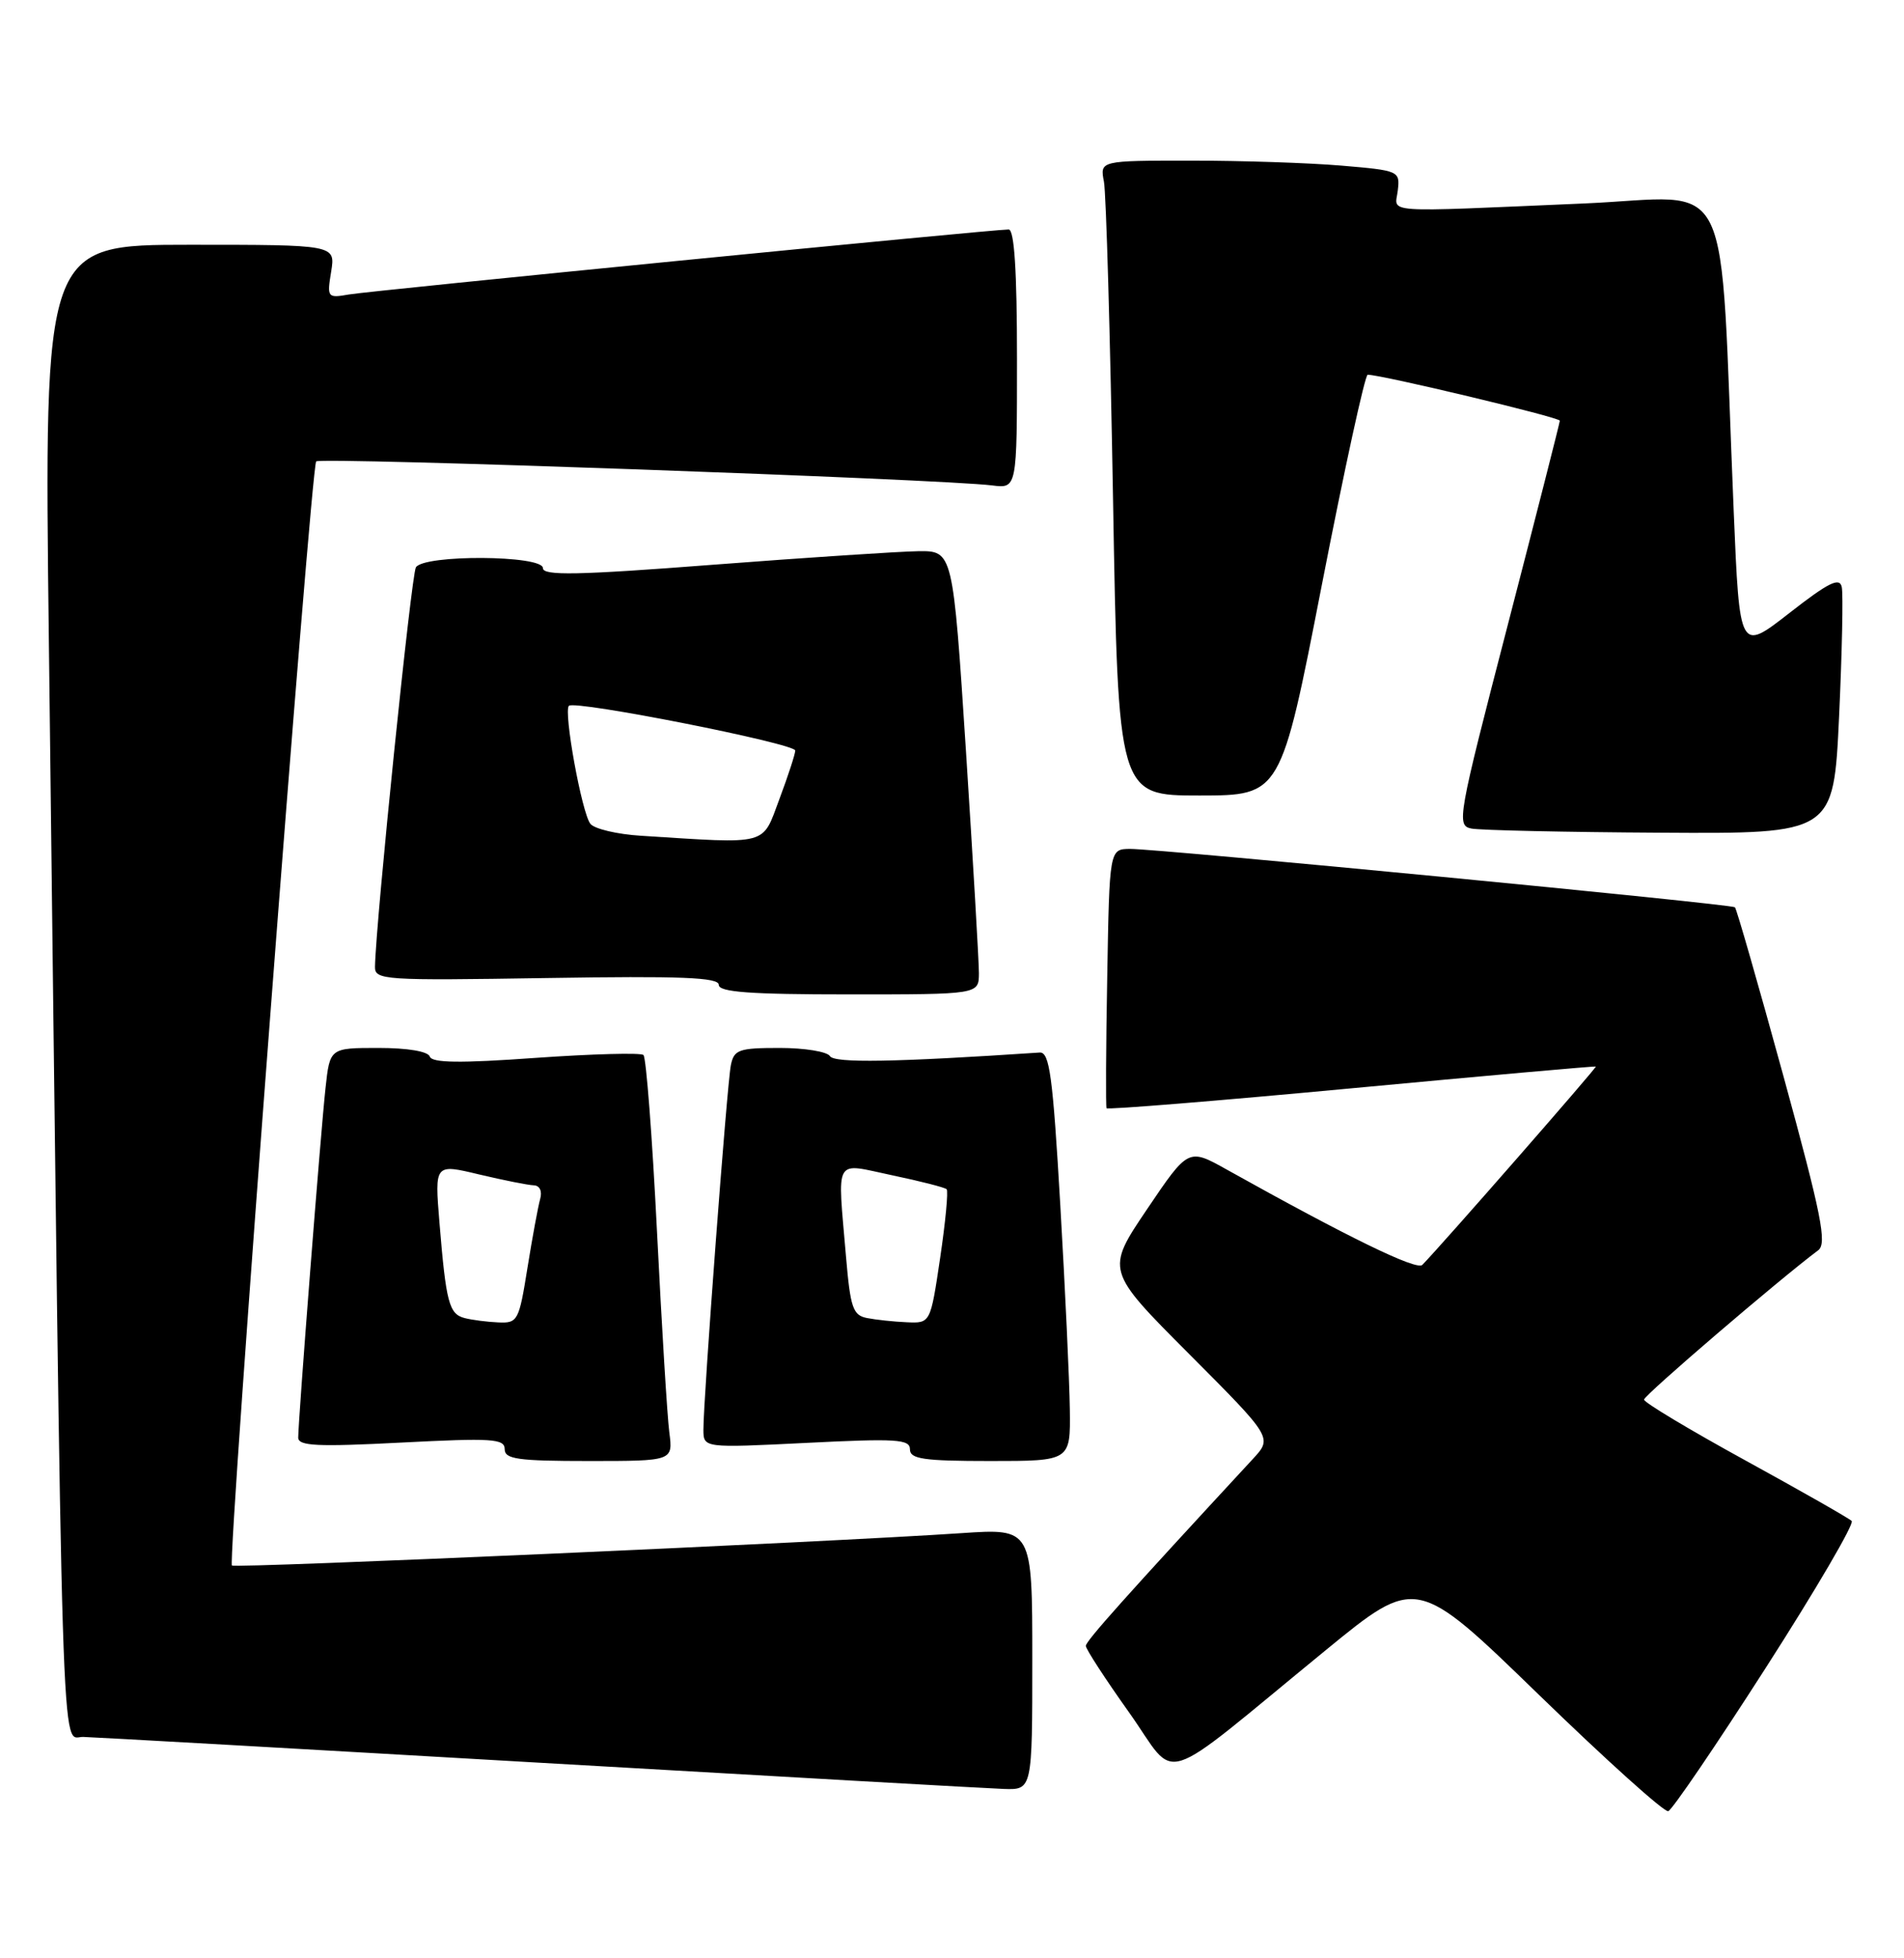 <?xml version="1.0" encoding="UTF-8" standalone="no"?>
<!DOCTYPE svg PUBLIC "-//W3C//DTD SVG 1.1//EN" "http://www.w3.org/Graphics/SVG/1.1/DTD/svg11.dtd" >
<svg xmlns="http://www.w3.org/2000/svg" xmlns:xlink="http://www.w3.org/1999/xlink" version="1.1" viewBox="0 0 249 256">
 <g >
 <path fill="currentColor"
d=" M 230.96 217.98 C 237.48 207.82 242.52 199.20 242.16 198.84 C 241.80 198.48 235.54 194.92 228.25 190.92 C 220.96 186.92 215.00 183.35 215.00 182.97 C 215.00 182.41 232.61 167.32 237.78 163.45 C 238.95 162.57 238.22 158.88 233.23 140.67 C 229.95 128.72 227.10 118.79 226.89 118.61 C 226.40 118.18 151.45 110.96 147.80 110.98 C 145.09 111.00 145.09 111.00 144.80 127.75 C 144.63 136.96 144.60 144.67 144.71 144.88 C 144.83 145.09 159.23 143.92 176.71 142.28 C 194.20 140.64 208.59 139.36 208.70 139.43 C 208.86 139.54 188.67 162.63 186.01 165.36 C 185.27 166.13 176.29 161.75 160.45 152.91 C 155.41 150.09 155.41 150.09 150.01 158.08 C 144.61 166.08 144.61 166.08 155.51 177.01 C 166.42 187.95 166.42 187.95 163.85 190.73 C 147.22 208.70 142.00 214.54 142.00 215.17 C 142.00 215.58 144.55 219.51 147.68 223.90 C 154.18 233.06 150.94 234.09 173.34 215.76 C 185.24 206.02 185.24 206.02 201.24 221.55 C 210.04 230.09 217.66 236.95 218.17 236.78 C 218.68 236.61 224.44 228.15 230.96 217.98 Z  M 135.00 216.91 C 135.00 199.81 135.00 199.81 125.75 200.43 C 108.00 201.63 30.72 205.05 30.33 204.66 C 29.74 204.07 40.66 61.01 41.35 60.32 C 41.93 59.74 123.13 62.63 129.75 63.46 C 133.00 63.87 133.00 63.87 133.00 46.94 C 133.00 35.43 132.65 30.00 131.91 30.00 C 129.75 30.00 48.42 38.01 45.62 38.50 C 42.82 38.99 42.75 38.90 43.31 35.50 C 43.87 32.00 43.87 32.00 24.82 32.00 C 5.76 32.00 5.76 32.00 6.39 83.75 C 8.22 235.94 7.94 226.99 10.87 227.07 C 12.32 227.11 39.15 228.62 70.50 230.44 C 101.85 232.25 129.19 233.80 131.25 233.87 C 135.00 234.00 135.00 234.00 135.00 216.91 Z  M 87.53 187.25 C 87.26 185.19 86.54 173.38 85.92 161.00 C 85.30 148.62 84.50 138.24 84.15 137.92 C 83.79 137.61 77.44 137.78 70.04 138.30 C 60.17 139.01 56.49 138.96 56.21 138.13 C 55.98 137.45 53.32 137.00 49.49 137.00 C 43.14 137.00 43.14 137.00 42.57 142.25 C 41.95 147.84 39.00 185.67 39.00 187.94 C 39.00 189.04 41.48 189.16 52.50 188.59 C 64.34 187.98 66.00 188.08 66.00 189.45 C 66.00 190.76 67.72 191.00 77.01 191.00 C 88.02 191.00 88.02 191.00 87.53 187.25 Z  M 139.91 184.25 C 139.86 180.54 139.30 168.50 138.66 157.50 C 137.68 140.65 137.26 137.52 135.97 137.60 C 116.96 138.87 109.12 139.00 108.54 138.07 C 108.18 137.48 105.22 137.00 101.96 137.00 C 96.62 137.00 95.99 137.22 95.58 139.25 C 95.08 141.68 91.98 182.93 91.99 186.90 C 92.00 189.30 92.00 189.30 105.50 188.63 C 117.23 188.04 119.00 188.15 119.00 189.47 C 119.00 190.74 120.76 191.00 129.50 191.00 C 140.00 191.00 140.00 191.00 139.91 184.25 Z  M 128.02 127.25 C 128.02 125.74 127.26 112.69 126.33 98.25 C 124.62 72.00 124.62 72.00 120.06 72.06 C 117.55 72.10 105.49 72.89 93.25 73.83 C 75.49 75.20 71.00 75.28 71.00 74.27 C 71.00 72.57 55.44 72.47 54.39 74.17 C 53.79 75.14 49.17 120.24 49.04 126.36 C 49.00 128.13 50.10 128.20 71.50 127.86 C 89.04 127.58 94.00 127.77 94.00 128.75 C 94.00 129.70 98.05 130.00 111.00 130.00 C 128.00 130.00 128.00 130.00 128.02 127.25 Z  M 240.51 93.70 C 240.90 85.28 241.06 77.65 240.86 76.74 C 240.58 75.43 239.14 76.14 234.00 80.15 C 227.50 85.22 227.50 85.22 226.73 66.86 C 224.81 21.13 227.06 25.74 207.15 26.60 C 180.12 27.76 182.45 27.92 182.80 24.90 C 183.10 22.35 182.97 22.29 175.40 21.65 C 171.16 21.29 162.33 21.00 155.77 21.00 C 143.84 21.00 143.84 21.00 144.37 23.75 C 144.66 25.26 145.19 43.94 145.56 65.25 C 146.23 104.00 146.23 104.00 156.87 104.00 C 167.50 103.99 167.50 103.99 172.86 76.50 C 175.81 61.37 178.51 49.00 178.86 48.99 C 180.62 48.98 204.00 54.56 203.99 55.00 C 203.98 55.27 200.92 67.29 197.18 81.71 C 190.62 106.99 190.45 107.93 192.44 108.32 C 193.57 108.54 204.69 108.79 217.14 108.86 C 239.79 109.00 239.79 109.00 240.51 93.70 Z  M 60.75 172.31 C 58.72 171.78 58.33 170.27 57.47 159.82 C 56.84 152.14 56.84 152.14 62.67 153.54 C 65.88 154.30 69.09 154.94 69.82 154.96 C 70.59 154.99 70.93 155.73 70.64 156.75 C 70.37 157.71 69.62 161.76 68.98 165.75 C 67.87 172.69 67.71 173.00 65.16 172.88 C 63.70 172.82 61.71 172.56 60.75 172.31 Z  M 113.39 172.31 C 111.54 171.95 111.21 170.97 110.64 164.30 C 109.52 151.01 108.94 152.02 116.69 153.65 C 120.37 154.42 123.57 155.24 123.80 155.47 C 124.03 155.70 123.65 159.74 122.95 164.45 C 121.68 173.00 121.68 173.00 118.59 172.86 C 116.89 172.79 114.55 172.54 113.39 172.31 Z  M 83.83 109.26 C 80.72 109.07 77.73 108.36 77.21 107.70 C 76.09 106.30 73.67 93.00 74.40 92.27 C 75.16 91.50 104.00 97.20 104.00 98.12 C 104.00 98.56 103.07 101.42 101.93 104.46 C 99.62 110.63 100.73 110.33 83.83 109.26 Z "/>
</g>
</svg>